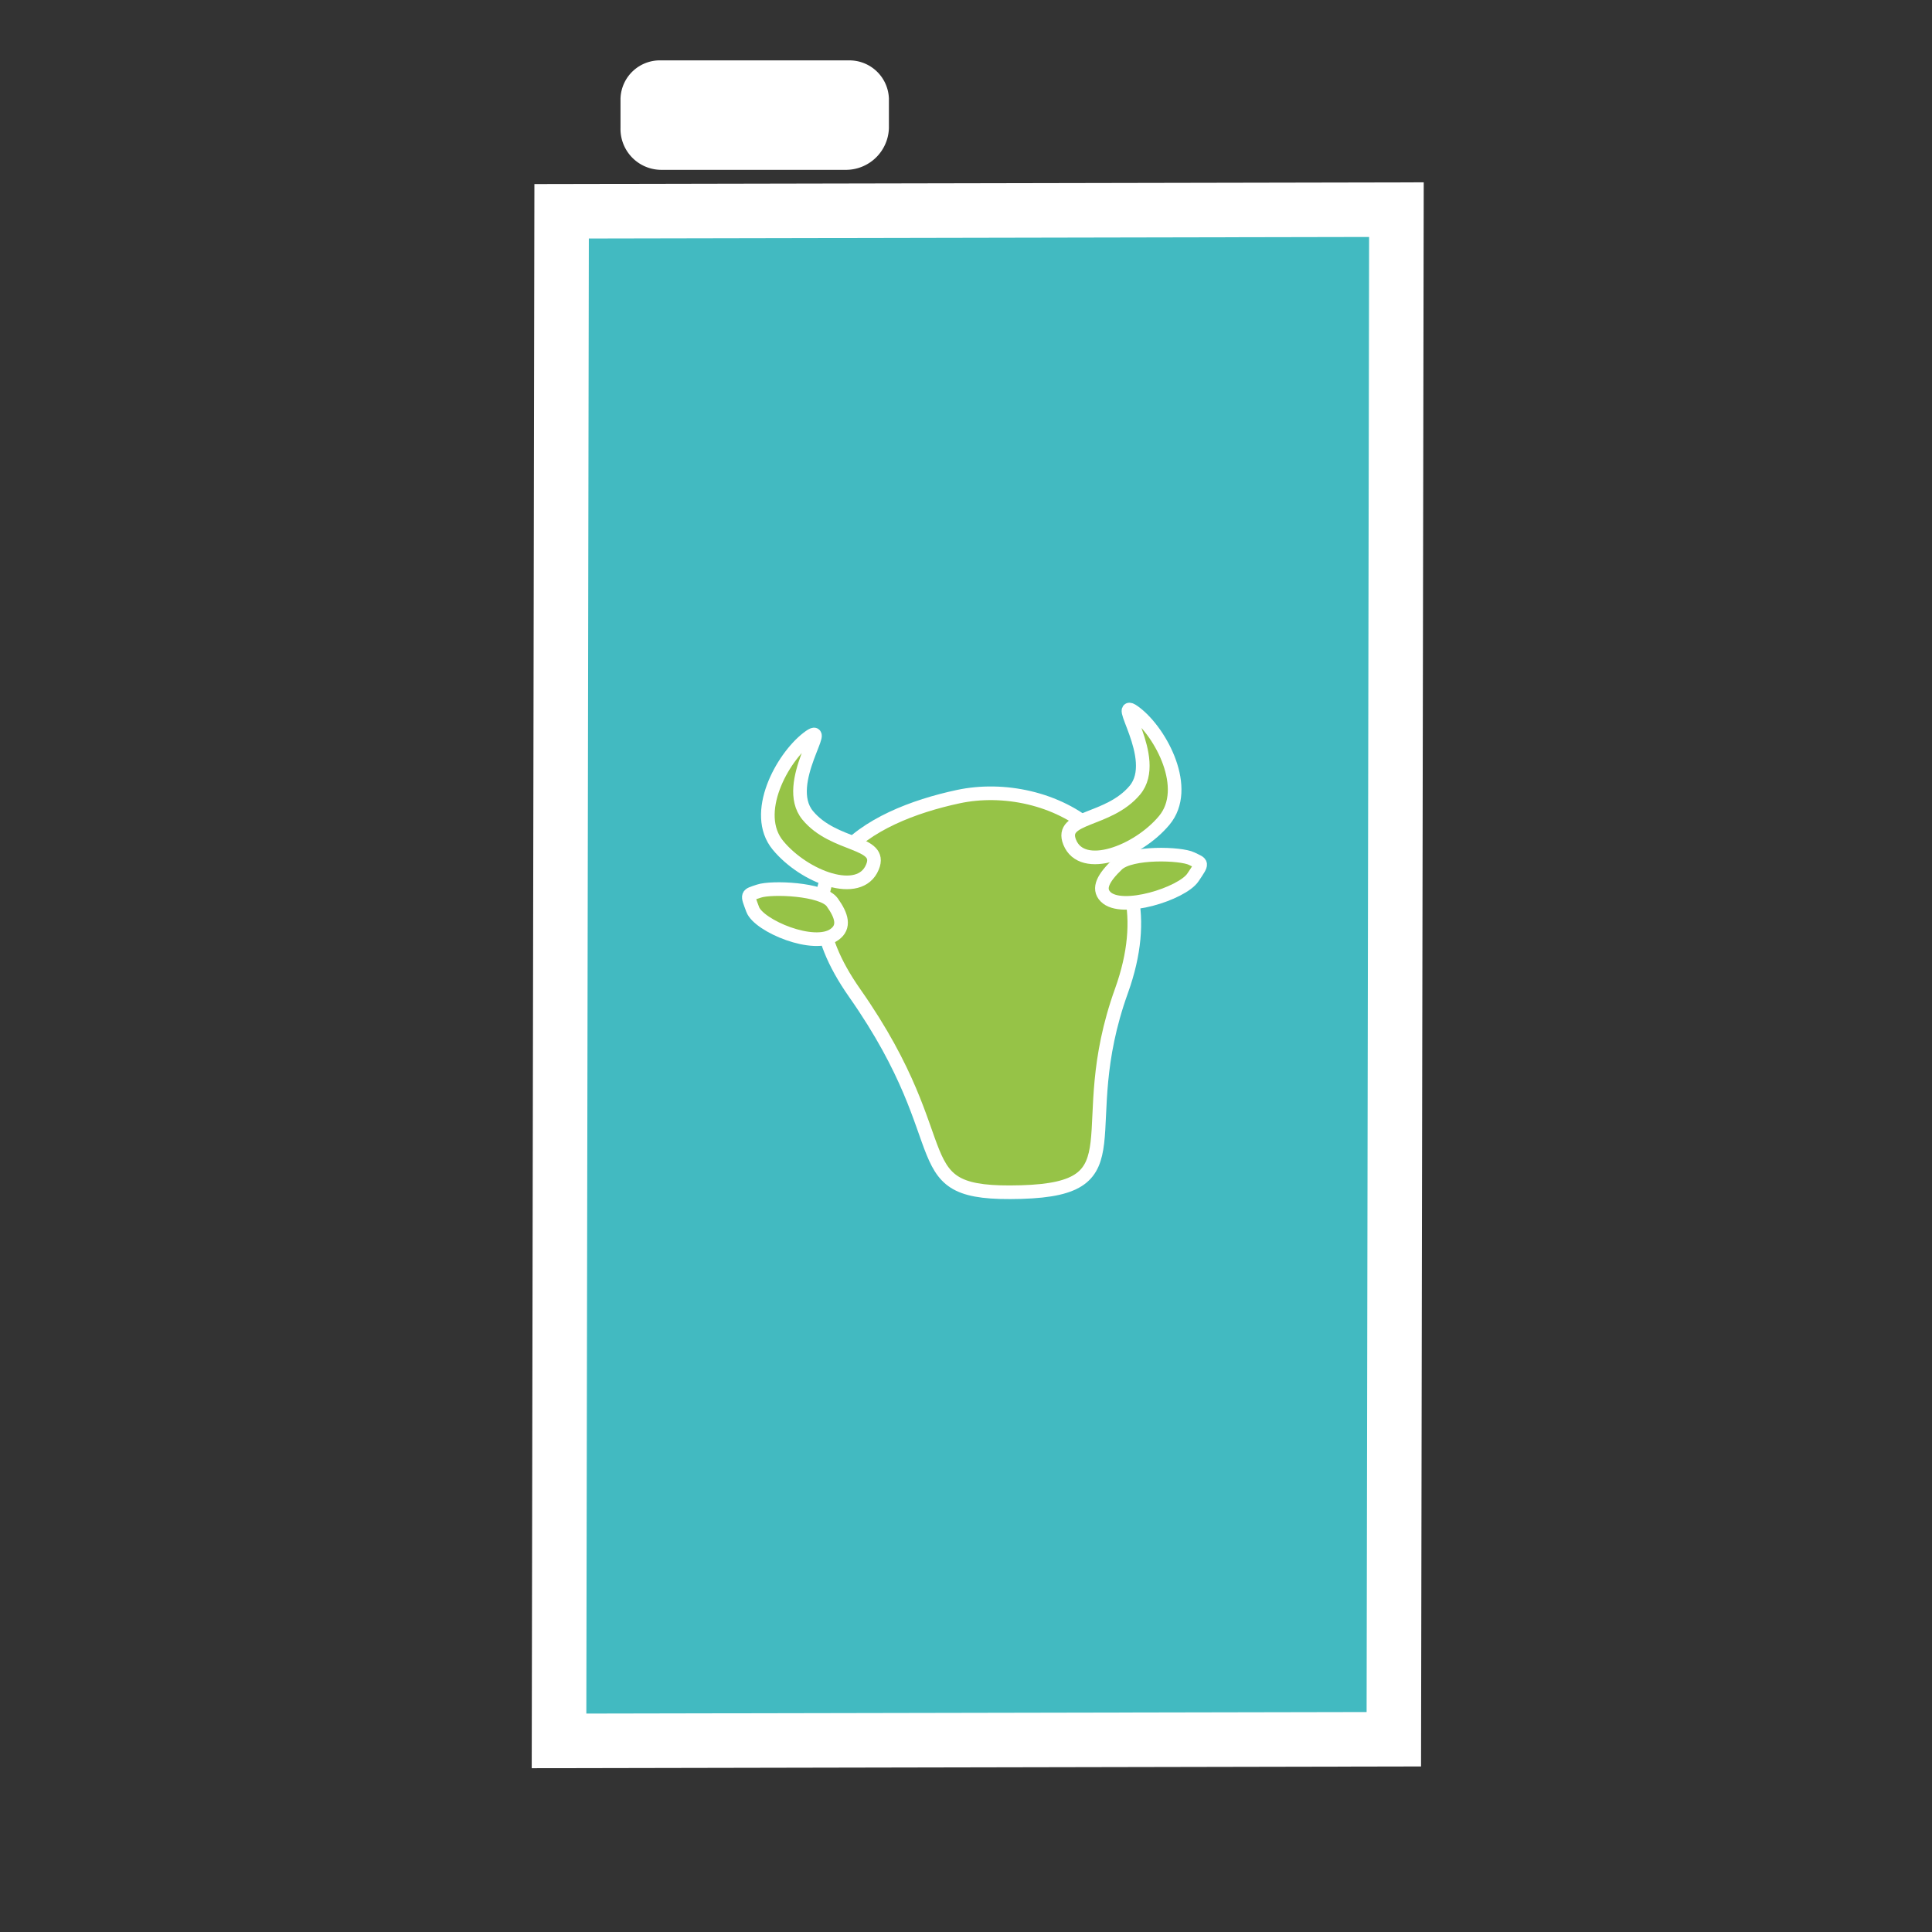<svg id="Ebene_1" data-name="Ebene 1" xmlns="http://www.w3.org/2000/svg" viewBox="0 0 141.73 141.73"><rect x="0" y="0" width="141.73" height="141.73" fill="#333333" stroke="none"/><defs><style>.cls-1{fill:#42bac1;}.cls-1,.cls-2,.cls-3{stroke:#fff;stroke-miterlimit:10;}.cls-1,.cls-2{stroke-width:4px;}.cls-2{fill:#fff;}.cls-3{fill:#96c347;}</style></defs><title>Zeichenfläche 2 Kopie</title><polygon class="cls-1" points="41.01 127.71 102.25 127.59 102.44 15.38 41.2 15.5 41.01 127.71"/><path class="cls-2" d="M63.21,9.35V7.28a.9.9,0,0,0-.93-.85l-13.82,0a.89.89,0,0,0-.94.84V9.41a1,1,0,0,0,1,1.05l13.5,0A1.16,1.16,0,0,0,63.21,9.35Z"/><path class="cls-3" d="M82.27,72.69C78.58,82.94,83.7,87.2,74.91,87.45c-9,.26-4.17-3.13-12.21-14.6-6.32-9,1-13,7.6-14.41S86.22,61.7,82.27,72.69Z"/><path class="cls-3" d="M64,63.61c-.94,2.28-5,.74-6.93-1.6s.3-6.41,2.18-7.86-1.93,3.32,0,5.66S64.81,61.68,64,63.61Z"/><path class="cls-3" d="M78.47,61.78c.91,2.28,5,.73,6.94-1.6s-.22-6.41-2.09-7.86,1.89,3.32-.07,5.65S77.69,59.84,78.47,61.78Z"/><path class="cls-3" d="M55.22,66.72c.45,1.2,4.51,2.92,6,1.83.77-.55.54-1.37-.17-2.36s-4.46-1.13-5.37-.82S54.79,65.56,55.22,66.72Z"/><path class="cls-3" d="M87.51,64.37c-.79,1.18-5.25,2.61-6.41,1.41-.6-.61-.13-1.41.86-2.36s4.68-.82,5.46-.43S88.27,63.24,87.51,64.37Z"/></svg>